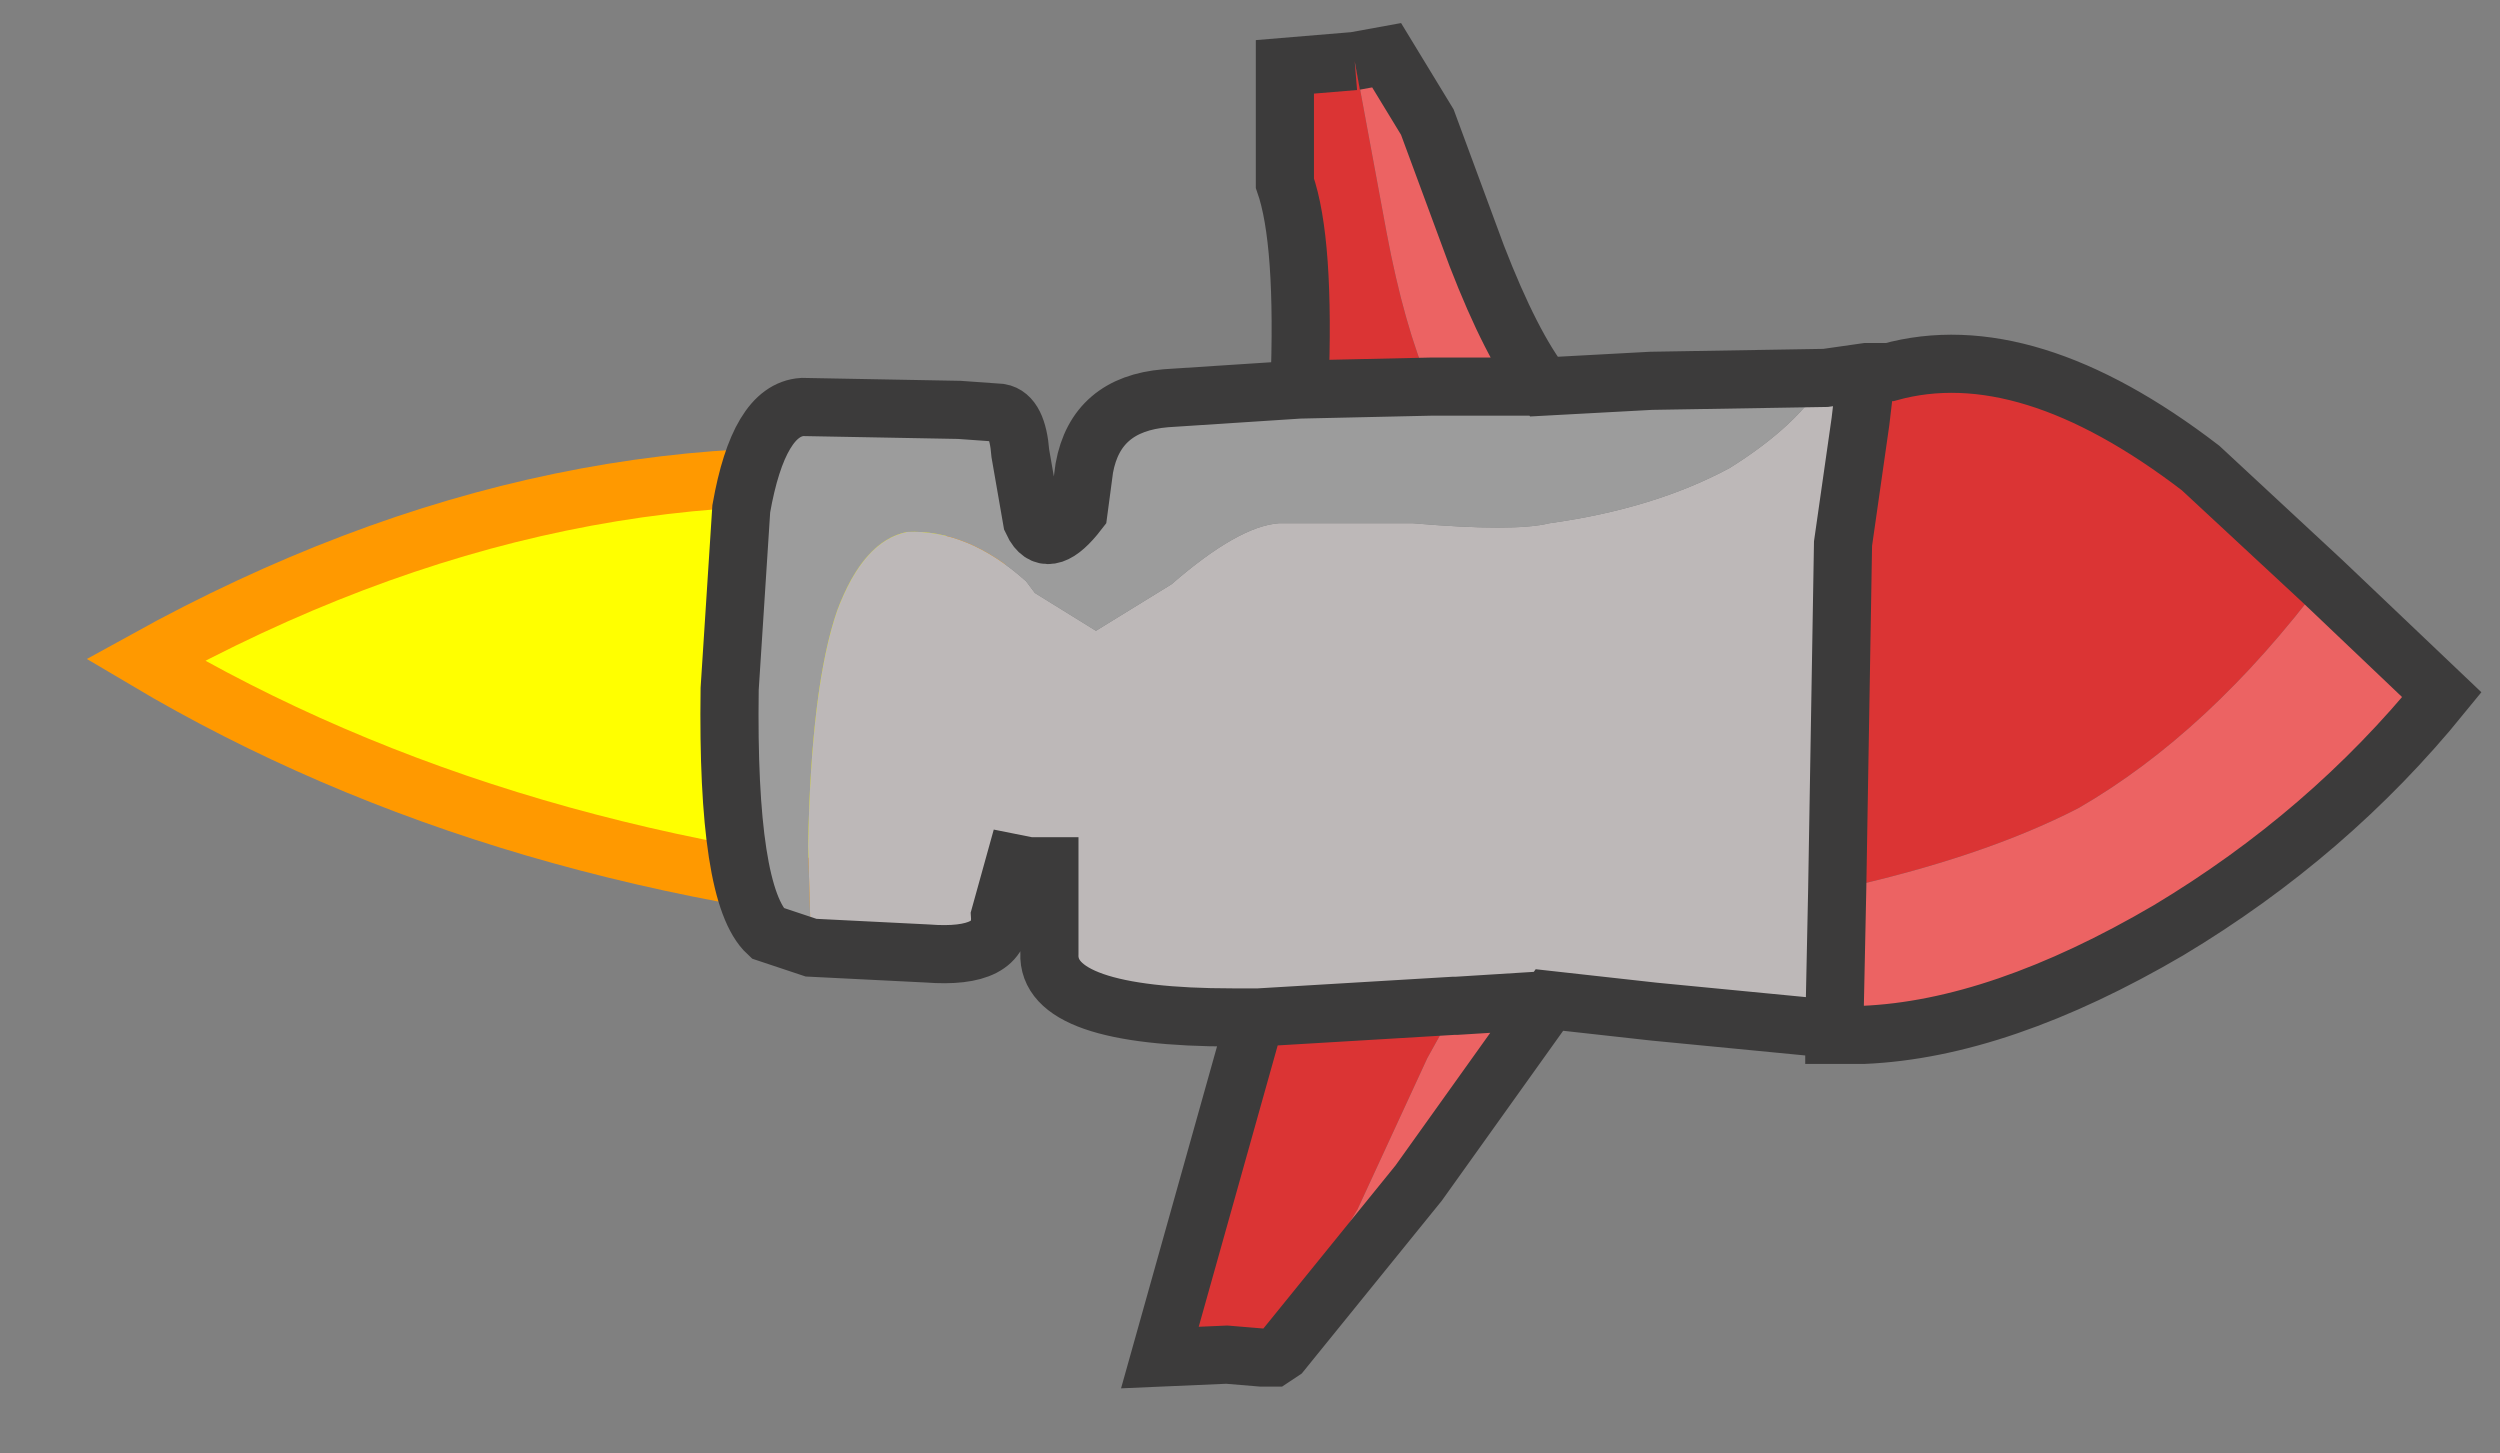 <?xml version="1.0" encoding="utf-8"?>
<svg version="1.1" id="Layer_1"
xmlns="http://www.w3.org/2000/svg"
xmlns:xlink="http://www.w3.org/1999/xlink"
xmlns:author="http://www.sothink.com"
width="43px" height="25px"
xml:space="preserve">
<rect width="100%" height="100%" fill="#808080" stroke="none"/>
<g id="188" transform="matrix(1, 0, 0, 1, 21.3, 11.9)">
<path style="fill:#FF0000;fill-opacity:0" d="M-21.3,-11.9L21.4 -11.9L21.4 12.3L-21.3 12.3L-21.3 -11.9" />
<path style="fill:#FFFF00;fill-opacity:1" d="M-4.55,-3.5L-4.3 3.7Q-12.65 3.1 -18.8 -0.55Q-11.65 -4.5 -4.55 -3.5" />
<path style="fill:none;stroke-width:1;stroke-linecap:butt;stroke-linejoin:miter;stroke-miterlimit:3;stroke:#FF9900;stroke-opacity:1" d="M-4.55,-3.5L-4.65 -4.7M-4.55,-3.5L-4.15 -3.6" />
<path style="fill:none;stroke-width:1;stroke-linecap:round;stroke-linejoin:miter;stroke-miterlimit:3;stroke:#FF9900;stroke-opacity:1" d="M-4.55,-3.5L-4.3 3.7Q-12.65 3.1 -18.8 -0.55Q-11.65 -4.5 -4.55 -3.5z" />
<path style="fill:#EC6363;fill-opacity:1" d="M3.3,-5.25Q2.85 -6.3 2.55 -7.9L2.05 -10.6L2 -10.85L2.55 -10.95L3.25 -9.8L4.1 -7.5Q4.7 -5.95 5.25 -5.25L3.3 -5.25M10.3,3.4Q12.8 2.85 14.45 2Q16.7 0.7 18.65 -1.9L20.7 0.05Q18.75 2.45 16 4.1Q13.1 5.8 10.75 5.9L10.25 5.9L10.25 5.8L10.3 3.4M0.75,11.05L2.05 8.9L3.25 6.3L3.75 5.4L5.35 5.3L3.1 8.45L0.75 11.35L0.75 11.05" />
<path style="fill:#BDB8B8;fill-opacity:1" d="M3.75,5.4L3.7 5.4L0.35 5.6L0.3 5.6L-0.1 5.6Q-3.3 5.6 -3.25 4.5L-3.25 3L-3.6 3L-3.85 2.95L-4.1 3.85Q-4.05 4.6 -5.35 4.5L-7.35 4.4L-7.4 2.65Q-7.35 -0.1 -6.9 -1.4Q-6.45 -2.6 -5.7 -2.75Q-4.65 -2.8 -3.65 -1.9L-3.5 -1.7L-2.45 -1.05L-1.15 -1.85Q0 -2.85 0.7 -2.9L3 -2.9Q4.75 -2.75 5.35 -2.9Q7.15 -3.15 8.45 -3.85Q9.65 -4.6 10.1 -5.4L10.8 -5.5L10.7 -4.65L10.4 -2.55L10.3 3.4L10.25 5.8L7.15 5.5L5.35 5.3L3.75 5.4" />
<path style="fill:#DB3434;fill-opacity:1" d="M2.05,-10.6L2.55 -7.9Q2.85 -6.3 3.3 -5.25L1.05 -5.2Q1.15 -7.75 0.8 -8.75L0.8 -10.75L2 -10.85L2.05 -10.6M14.45,2Q12.8 2.85 10.3 3.4L10.4 -2.55L10.7 -4.65L10.8 -5.5L11.2 -5.5Q13.55 -6.15 16.55 -3.85L18.65 -1.9Q16.7 0.7 14.45 2M0.75,11.35L0.6 11.45L0.4 11.45L-0.2 11.4L-1.35 11.45L0.25 5.75L0.3 5.6L0.35 5.6L3.7 5.4L3.75 5.4L3.25 6.3L2.05 8.9L0.75 11.05L0.75 11.35" />
<path style="fill:#9C9C9C;fill-opacity:1" d="M5.25,-5.25L7.1 -5.35L10.1 -5.4Q9.65 -4.6 8.45 -3.85Q7.15 -3.15 5.35 -2.9Q4.75 -2.75 3 -2.9L0.7 -2.9Q0 -2.85 -1.15 -1.85L-2.45 -1.05L-3.5 -1.7L-3.65 -1.9Q-4.65 -2.8 -5.7 -2.75Q-6.45 -2.6 -6.9 -1.4Q-7.35 -0.1 -7.4 2.65L-7.35 4.4L-8.1 4.15Q-8.8 3.5 -8.75 -0.05L-8.55 -3.15Q-8.25 -4.85 -7.5 -4.9L-4.8 -4.85L-4.1 -4.8Q-3.8 -4.75 -3.75 -4.1L-3.55 -2.95L-3.5 -2.85Q-3.25 -2.45 -2.75 -3.1L-2.65 -3.85Q-2.45 -4.95 -1.25 -5.05L1.05 -5.2L3.3 -5.25L5.25 -5.25" />
<path style="fill:none;stroke-width:1;stroke-linecap:butt;stroke-linejoin:miter;stroke-miterlimit:3;stroke:#3C3B3B;stroke-opacity:1" d="M2,-10.85L0.8 -10.75L0.8 -8.75Q1.15 -7.75 1.05 -5.2L3.3 -5.25L5.25 -5.25M2,-10.85L2.55 -10.95L3.25 -9.8L4.1 -7.5Q4.7 -5.95 5.25 -5.25L7.1 -5.35L10.1 -5.4L10.8 -5.5L11.2 -5.5Q13.55 -6.15 16.55 -3.85L18.65 -1.9L20.7 0.05Q18.75 2.45 16 4.1Q13.1 5.8 10.75 5.9L10.25 5.9L10.25 5.8L7.15 5.5L5.35 5.3L3.1 8.45L0.75 11.35L0.6 11.45L0.4 11.45L-0.2 11.4L-1.35 11.45L0.25 5.75L0.3 5.6L-0.1 5.6Q-3.3 5.6 -3.25 4.5L-3.25 3L-3.6 3L-3.85 2.95L-4.1 3.85Q-4.05 4.6 -5.35 4.5L-7.35 4.4L-8.1 4.15Q-8.8 3.5 -8.75 -0.05L-8.55 -3.15Q-8.25 -4.85 -7.5 -4.9L-4.8 -4.85L-4.1 -4.8Q-3.8 -4.75 -3.75 -4.1L-3.55 -2.95L-3.5 -2.85Q-3.25 -2.45 -2.75 -3.1L-2.65 -3.85Q-2.45 -4.95 -1.25 -5.05L1.05 -5.2M10.8,-5.5L10.7 -4.65L10.4 -2.55L10.3 3.4L10.25 5.8M0.3,5.6L0.35 5.6L3.7 5.4L3.75 5.4L5.35 5.3" />
</g>
</svg>
